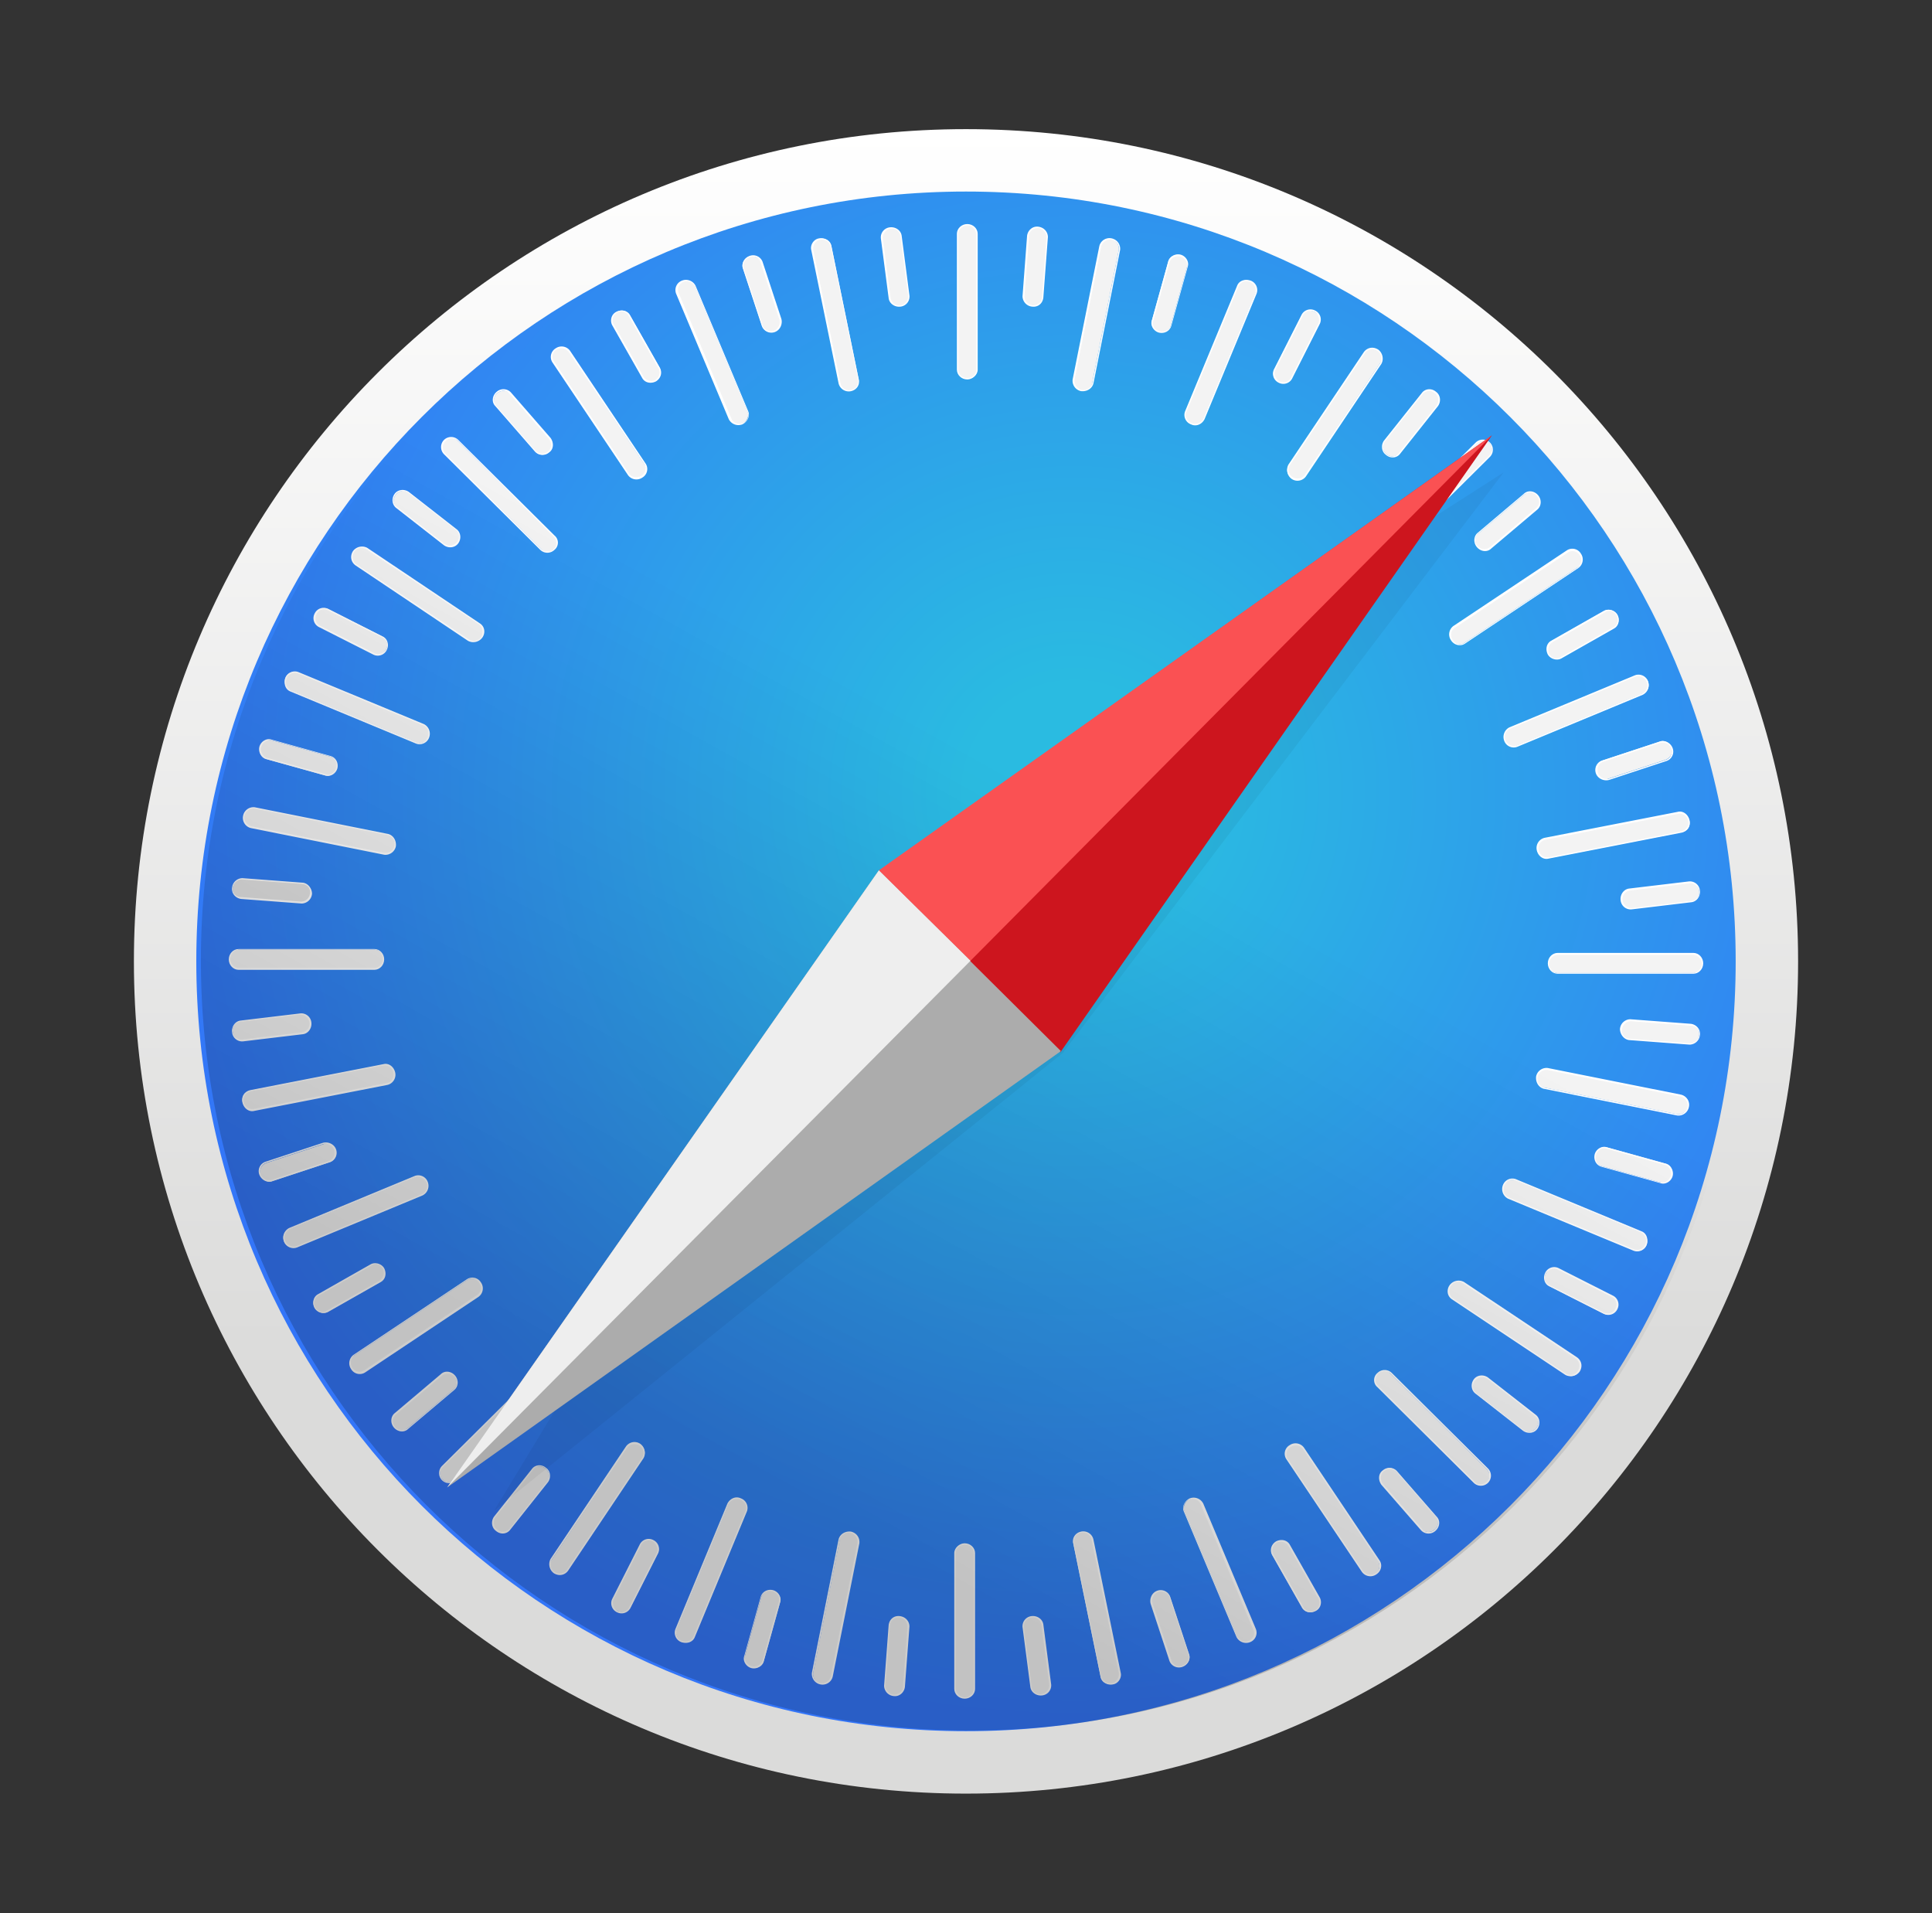<svg xmlns="http://www.w3.org/2000/svg" width="101" height="100" fill="none" viewBox="0 0 101 100"><rect x="0" y="0" width="101" height="100" fill="#333333" stroke="none"/><path fill="url(#a)" d="M50.5 93.75c24.024 0 43.5-19.476 43.5-43.5S74.524 6.75 50.5 6.75 7 26.226 7 50.25s19.476 43.5 43.5 43.5Z"/><path fill="url(#b)" d="M50.5 90.487c22.222 0 40.237-18.015 40.237-40.238 0-22.222-18.015-40.237-40.238-40.237-22.222 0-40.237 18.015-40.237 40.237 0 22.223 18.015 40.238 40.237 40.238Z"/><path fill="#F3F3F3" d="M50.567 19.8c-.272 0-.51-.204-.51-.476v-7.102c0-.272.238-.476.51-.476s.51.204.51.476v7.102c-.035.272-.238.476-.51.476Z"/><path fill="#fff" d="M50.567 19.833c-.306 0-.543-.237-.543-.51v-7.102c0-.272.237-.51.543-.51.306 0 .544.238.544.51v7.103c0 .271-.272.51-.544.51Zm0-8.054c-.238 0-.475.204-.475.442v7.103c0 .237.203.442.475.442.238 0 .476-.204.476-.442V12.22c-.034-.238-.238-.442-.476-.442Z"/><path fill="#F3F3F3" d="M53.968 15.994c-.272-.034-.476-.238-.476-.51l.238-3.16a.495.495 0 0 1 .543-.442c.272.034.476.238.476.51l-.238 3.16a.495.495 0 0 1-.543.442Z"/><path fill="#fff" d="M53.965 16.028a.552.552 0 0 1-.51-.544l.238-3.16c.034-.272.272-.51.578-.476.306.034.51.272.51.544l-.238 3.16c-.034.306-.272.51-.578.476Zm.306-4.112c-.238 0-.476.17-.476.408l-.238 3.16c0 .238.17.442.442.476.238 0 .476-.17.476-.408l.238-3.16c0-.238-.204-.442-.442-.476Z"/><path fill="#F3F3F3" d="M56.514 20.412a.523.523 0 0 1-.408-.578l1.393-6.967c.068-.271.306-.441.578-.373a.522.522 0 0 1 .407.578l-1.393 6.967c-.034.237-.306.407-.578.373Z"/><path fill="#fff" d="M56.517 20.445a.554.554 0 0 1-.442-.612l1.394-6.967a.547.547 0 0 1 .645-.407c.306.068.476.34.442.611l-1.393 6.967c-.068.272-.34.442-.646.408Zm1.597-7.918a.487.487 0 0 0-.544.34l-1.393 6.966a.482.482 0 0 0 .374.544.488.488 0 0 0 .544-.34l1.393-6.967c.034-.271-.136-.475-.374-.543Z"/><path fill="#F3F3F3" d="M60.592 17.353a.508.508 0 0 1-.374-.612l.85-3.058c.067-.272.34-.408.611-.34.272.068.442.34.374.612l-.85 3.058c-.068.272-.34.408-.611.34Z"/><path fill="#fff" d="M60.592 17.387c-.272-.069-.476-.374-.373-.646l.849-3.059c.068-.271.373-.442.645-.373.272.068.476.373.374.645l-.85 3.059c-.067.271-.34.442-.645.373Zm1.121-3.976c-.237-.069-.51.068-.577.305l-.85 3.059c-.068.238.068.476.34.544.238.068.51-.068.578-.306l.85-3.059a.488.488 0 0 0-.34-.543Z"/><path fill="#F3F3F3" d="M62.259 22.145a.487.487 0 0 1-.272-.646l2.719-6.559c.102-.237.408-.374.645-.237a.485.485 0 0 1 .272.645l-2.718 6.559c-.102.238-.408.374-.646.238Z"/><path fill="#fff" d="M62.258 22.18a.527.527 0 0 1-.306-.68l2.72-6.56c.101-.271.407-.373.713-.271a.528.528 0 0 1 .306.68l-2.719 6.559c-.136.271-.442.407-.714.271Zm3.093-7.443a.461.461 0 0 0-.612.238l-2.719 6.559c-.102.238.034.475.272.578.238.101.51 0 .612-.238l2.719-6.56a.484.484 0 0 0-.272-.577Z"/><path fill="#F3F3F3" d="M66.847 19.97c-.238-.136-.34-.408-.238-.646l1.427-2.82a.497.497 0 0 1 .68-.205c.238.137.34.409.238.646l-1.427 2.82a.496.496 0 0 1-.68.205Z"/><path fill="#fff" d="M66.847 20.004a.52.52 0 0 1-.239-.714l1.428-2.82a.52.52 0 0 1 .713-.239.52.52 0 0 1 .238.714l-1.427 2.82a.52.52 0 0 1-.713.239Zm1.869-3.705c-.238-.101-.51-.034-.612.204l-1.428 2.82c-.101.205 0 .477.204.613.238.102.51.034.612-.204l1.427-2.82c.102-.205 0-.477-.203-.613Z"/><path fill="#F3F3F3" d="M67.525 25c-.237-.17-.306-.475-.136-.68l3.943-5.879c.135-.238.442-.272.68-.136.237.17.305.476.135.68l-3.942 5.88a.46.46 0 0 1-.68.135Z"/><path fill="#fff" d="M67.525 25.033a.587.587 0 0 1-.17-.748l3.942-5.879c.17-.238.476-.306.748-.136.238.17.306.51.17.748l-3.942 5.88a.543.543 0 0 1-.748.135Zm4.486-6.695c-.204-.136-.51-.102-.646.102l-3.942 5.88a.442.442 0 0 0 .136.61c.204.137.51.103.645-.1l3.943-5.846a.483.483 0 0 0-.136-.646Z"/><path fill="#F3F3F3" d="M72.487 23.742c-.203-.17-.271-.476-.101-.68l1.97-2.48a.485.485 0 0 1 .68-.069c.204.17.272.476.102.68l-1.97 2.48a.485.485 0 0 1-.68.069Z"/><path fill="#fff" d="M72.455 23.776c-.238-.17-.272-.51-.102-.748l1.971-2.48c.17-.239.51-.273.748-.069.237.17.272.51.101.748l-1.97 2.48c-.17.239-.51.273-.748.069Zm2.549-3.229c-.204-.17-.476-.136-.646.068l-1.971 2.481a.482.482 0 0 0 .102.645c.204.17.476.137.646-.067l1.97-2.481c.137-.204.102-.51-.102-.646Z"/><path fill="#F3F3F3" d="M72.148 28.84c-.204-.203-.204-.51 0-.68l5.03-4.995a.482.482 0 0 1 .68 0c.169.17.203.51 0 .68l-4.996 4.995a.493.493 0 0 1-.714 0Z"/><path fill="#fff" d="M72.115 28.874a.533.533 0 0 1 0-.748l5.03-4.995a.533.533 0 0 1 .747 0 .534.534 0 0 1 0 .747l-5.03 4.996a.533.533 0 0 1-.747 0Zm5.743-5.71a.472.472 0 0 0-.645 0l-5.03 4.996a.472.472 0 0 0 0 .646c.17.17.476.17.645 0l5.03-4.995c.17-.17.17-.442 0-.646Z"/><path fill="#F3F3F3" d="M77.247 28.568c-.17-.204-.17-.51.034-.68l2.412-2.039a.485.485 0 0 1 .68.068c.17.204.17.51-.034.68l-2.413 2.039a.485.485 0 0 1-.68-.068Z"/><path fill="#fff" d="M77.212 28.602c-.204-.238-.17-.578.033-.748l2.413-2.039c.204-.204.544-.17.748.068.204.238.17.578-.034.748L77.96 28.67c-.203.203-.544.17-.748-.068Zm3.126-2.685c-.17-.204-.442-.204-.645-.068l-2.413 2.04a.473.473 0 0 0-.035.645c.17.204.442.204.646.068l2.413-2.04c.204-.17.204-.441.034-.645Z"/><path fill="#F3F3F3" d="M75.885 33.461a.46.46 0 0 1 .136-.68l5.913-3.942c.238-.136.544-.068.68.137a.46.46 0 0 1-.136.679l-5.913 3.942c-.204.136-.51.068-.68-.136Z"/><path fill="#fff" d="M75.852 33.462a.543.543 0 0 1 .136-.748l5.913-3.942a.523.523 0 0 1 .748.17.542.542 0 0 1-.136.747L76.6 33.632c-.238.17-.578.102-.748-.17Zm6.729-4.452a.442.442 0 0 0-.612-.136l-5.913 3.942c-.204.136-.272.408-.102.646a.443.443 0 0 0 .612.136l5.913-3.943a.481.481 0 0 0 .102-.645Z"/><path fill="#F3F3F3" d="M80.95 34.175a.495.495 0 0 1 .169-.68l2.753-1.563c.237-.136.543-.034.68.204a.495.495 0 0 1-.17.68l-2.753 1.563c-.238.136-.544.034-.68-.204Z"/><path fill="#fff" d="M80.915 34.21c-.136-.273-.068-.579.17-.715l2.753-1.563c.238-.136.578-.034.714.204.136.272.068.578-.17.714l-2.753 1.563c-.238.136-.578.034-.714-.204Zm3.603-2.04c-.136-.238-.408-.306-.612-.17l-2.753 1.564a.488.488 0 0 0-.17.611c.136.238.408.306.612.17l2.753-1.563c.204-.102.272-.374.17-.612Z"/><path fill="#F3F3F3" d="M78.673 38.695c-.102-.272 0-.543.272-.645l6.559-2.719c.237-.102.544.034.645.271.102.272 0 .544-.272.646l-6.558 2.719a.487.487 0 0 1-.646-.272Z"/><path fill="#fff" d="M78.64 38.73a.564.564 0 0 1 .271-.714l6.56-2.719a.528.528 0 0 1 .679.306.563.563 0 0 1-.272.714l-6.559 2.718a.528.528 0 0 1-.68-.305Zm7.442-3.093a.484.484 0 0 0-.578-.272l-6.559 2.719a.46.46 0 0 0-.237.612c.101.238.373.34.577.272l6.56-2.719c.237-.102.34-.374.237-.612Z"/><path fill="#F3F3F3" d="M83.465 40.395a.492.492 0 0 1 .306-.646l2.99-.986c.238-.101.544.068.612.306.102.272-.034.544-.306.646l-2.99.986c-.238.101-.51-.033-.612-.306Z"/><path fill="#fff" d="M83.431 40.428a.52.52 0 0 1 .34-.68l2.99-.985c.273-.102.579.068.68.34a.52.52 0 0 1-.34.68l-2.99.986c-.272.067-.577-.069-.68-.34Zm3.942-1.29c-.068-.239-.34-.375-.577-.307l-2.99.986c-.239.068-.34.34-.272.578.068.237.34.373.577.305l2.99-.985a.468.468 0 0 0 .272-.578Z"/><path fill="#F3F3F3" d="M80.406 44.438c-.068-.271.102-.543.374-.577l6.966-1.36c.272-.068.51.136.578.408.068.272-.102.544-.374.578l-6.966 1.36c-.272.033-.544-.137-.578-.409Z"/><path fill="#fff" d="M80.338 44.438a.547.547 0 0 1 .407-.646l6.967-1.359c.272-.068.544.136.612.442a.546.546 0 0 1-.408.645l-6.967 1.36c-.272.068-.544-.135-.611-.442Zm7.918-1.53a.455.455 0 0 0-.51-.373l-6.967 1.36c-.238.033-.408.305-.34.543a.456.456 0 0 0 .51.374l6.967-1.36c.238-.068.408-.305.34-.543Z"/><path fill="#F3F3F3" d="M84.756 47.056c-.034-.272.135-.51.407-.544l3.127-.374c.272-.034.51.17.543.442.035.272-.135.51-.407.544l-3.127.373c-.238.034-.51-.17-.543-.441Z"/><path fill="#fff" d="M84.722 47.056c-.034-.306.17-.578.441-.612l3.127-.373a.528.528 0 0 1 .577.476c.034.305-.17.577-.441.611l-3.127.374a.528.528 0 0 1-.577-.476Zm4.111-.476c-.033-.237-.271-.441-.51-.407l-3.125.374a.456.456 0 0 0-.375.51c.035.237.272.441.51.407l3.127-.374a.456.456 0 0 0 .373-.51Z"/><path fill="#F3F3F3" d="M80.953 50.352c0-.272.203-.51.475-.51h7.103c.272 0 .475.238.475.51s-.203.51-.475.51h-7.103c-.272 0-.475-.239-.475-.51Z"/><path fill="#fff" d="M80.916 50.352c0-.306.238-.544.51-.544h7.103c.272 0 .51.238.51.544 0 .306-.239.544-.51.544h-7.103c-.272 0-.51-.238-.51-.544Zm8.054.034c0-.238-.204-.475-.442-.475h-7.102c-.238 0-.442.203-.442.475 0 .238.204.476.442.476h7.103c.238-.034.441-.238.441-.476Z"/><path fill="#F3F3F3" d="M84.722 53.784c.033-.272.237-.475.509-.475l3.16.237a.495.495 0 0 1 .442.544c-.034.272-.238.476-.51.476l-3.16-.238c-.238-.034-.441-.272-.441-.544Z"/><path fill="#fff" d="M84.688 53.785a.552.552 0 0 1 .543-.51l3.162.238c.271.034.51.272.475.578a.551.551 0 0 1-.544.51l-3.16-.238c-.273-.034-.476-.306-.476-.578Zm4.146.306a.43.43 0 0 0-.408-.476l-3.16-.238c-.239 0-.443.17-.477.442a.43.43 0 0 0 .409.476l3.16.238c.238 0 .442-.204.476-.442Z"/><path fill="#F3F3F3" d="M80.338 56.265a.522.522 0 0 1 .578-.408l6.966 1.394c.272.067.442.305.374.577a.522.522 0 0 1-.578.408l-6.967-1.393c-.237-.035-.407-.306-.373-.578Z"/><path fill="#fff" d="M80.304 56.266a.555.555 0 0 1 .612-.442l6.967 1.393c.272.068.476.34.408.646a.554.554 0 0 1-.611.442l-6.968-1.394c-.272-.068-.442-.34-.408-.645Zm7.92 1.597a.487.487 0 0 0-.34-.544l-6.968-1.393a.482.482 0 0 0-.544.373.488.488 0 0 0 .34.544l6.968 1.393c.271.035.475-.136.543-.373Z"/><path fill="#F3F3F3" d="M83.397 60.343a.503.503 0 0 1 .612-.374l3.059.85c.272.068.407.34.34.612a.506.506 0 0 1-.612.373l-3.059-.849c-.272-.068-.407-.34-.34-.612Z"/><path fill="#fff" d="M83.364 60.344c.068-.272.374-.476.646-.374l3.059.849c.272.068.442.374.374.646s-.374.475-.646.374l-3.059-.85c-.272-.068-.442-.34-.374-.645Zm3.977 1.121c.068-.238-.068-.51-.306-.578l-3.059-.85c-.238-.068-.476.069-.544.34-.067.238.068.51.306.578l3.059.85a.488.488 0 0 0 .544-.34Z"/><path fill="#F3F3F3" d="M78.606 61.974a.486.486 0 0 1 .646-.272l6.559 2.719c.238.101.374.408.272.645a.486.486 0 0 1-.646.272l-6.559-2.718c-.272-.102-.374-.408-.272-.646Z"/><path fill="#fff" d="M78.57 61.941a.528.528 0 0 1 .68-.306l6.558 2.72c.272.101.374.407.272.713a.527.527 0 0 1-.68.306l-6.559-2.719a.564.564 0 0 1-.271-.714Zm7.442 3.093a.461.461 0 0 0-.238-.612l-6.558-2.718c-.238-.102-.476.033-.578.271-.102.238 0 .51.238.612l6.558 2.719c.238.068.51-.034.578-.272Z"/><path fill="#F3F3F3" d="M80.813 66.562c.136-.238.408-.34.646-.238l2.82 1.428c.238.102.34.408.204.68-.136.237-.408.34-.645.237l-2.82-1.427c-.239-.136-.341-.442-.205-.68Z"/><path fill="#fff" d="M80.779 66.528a.52.52 0 0 1 .714-.238l2.82 1.428a.52.52 0 0 1 .238.713.52.52 0 0 1-.713.238l-2.821-1.427c-.272-.102-.374-.442-.238-.714Zm3.67 1.869c.102-.238.034-.51-.204-.611l-2.82-1.428c-.205-.102-.476 0-.612.204-.102.238-.034.51.203.612l2.821 1.427c.238.102.51.034.612-.204Z"/><path fill="#F3F3F3" d="M75.819 67.208c.17-.237.442-.305.68-.136l5.913 3.942c.238.136.272.443.136.68-.17.238-.442.306-.68.136l-5.913-3.942c-.238-.17-.306-.476-.136-.68Z"/><path fill="#fff" d="M75.782 67.175a.587.587 0 0 1 .748-.17l5.914 3.942c.238.17.306.476.136.748a.587.587 0 0 1-.748.17l-5.913-3.942c-.272-.17-.306-.51-.136-.748Zm6.696 4.486c.136-.204.102-.51-.102-.646l-5.914-3.942a.443.443 0 0 0-.612.136c-.135.204-.101.51.103.645l5.913 3.943a.443.443 0 0 0 .612-.136Z"/><path fill="#F3F3F3" d="M77.077 72.136c.17-.204.476-.272.68-.101l2.48 1.936c.205.17.239.476.069.68-.17.204-.476.272-.68.102l-2.481-1.937a.485.485 0 0 1-.068-.68Z"/><path fill="#fff" d="M77.041 72.102c.17-.238.51-.272.748-.102l2.48 1.937c.238.17.272.51.102.747-.17.239-.51.272-.747.103l-2.481-1.938c-.238-.17-.271-.51-.102-.747Zm3.263 2.549c.17-.204.135-.476-.069-.646l-2.48-1.938a.482.482 0 0 0-.646.102c-.17.205-.136.476.068.646l2.48 1.937a.482.482 0 0 0 .647-.101Z"/><path fill="#F3F3F3" d="M72.013 71.796c.204-.203.51-.203.68 0l5.03 4.996c.204.204.17.51 0 .68-.204.204-.51.204-.68 0l-5.03-4.996c-.17-.17-.17-.51 0-.68Z"/><path fill="#fff" d="M72.013 71.762a.533.533 0 0 1 .747 0l5.03 4.995a.533.533 0 0 1 0 .748.532.532 0 0 1-.747 0l-5.03-4.995a.481.481 0 0 1 0-.748Zm5.71 5.675a.472.472 0 0 0 0-.646l-5.03-4.995a.472.472 0 0 0-.646 0 .471.471 0 0 0 0 .645l5.03 4.996c.17.204.442.204.645 0Z"/><path fill="#F3F3F3" d="M72.317 76.86c.205-.17.51-.17.68.034l2.074 2.38c.17.203.135.51-.069.679-.203.17-.51.17-.68-.034l-2.073-2.38c-.17-.169-.135-.475.068-.679Z"/><path fill="#fff" d="M72.284 76.86a.533.533 0 0 1 .747.034l2.073 2.378c.204.205.17.544-.068.748a.533.533 0 0 1-.748-.034l-2.073-2.379c-.17-.237-.17-.577.069-.748Zm2.718 3.092c.204-.17.204-.442.068-.645l-2.073-2.38a.472.472 0 0 0-.646-.033c-.204.17-.204.441-.068.645l2.073 2.38c.17.203.443.203.646.033Z"/><path fill="#F3F3F3" d="M67.423 75.569a.46.46 0 0 1 .68.136l3.942 5.879c.136.238.068.543-.136.68a.46.46 0 0 1-.68-.137l-3.942-5.879c-.136-.237-.068-.544.136-.68Z"/><path fill="#fff" d="M67.424 75.534a.543.543 0 0 1 .747.136l3.942 5.879c.17.237.102.577-.17.747a.543.543 0 0 1-.747-.136l-3.942-5.879a.517.517 0 0 1 .17-.747Zm4.485 6.694a.443.443 0 0 0 .136-.611l-3.942-5.88c-.136-.203-.407-.237-.645-.101a.442.442 0 0 0-.136.612l3.942 5.878c.136.17.442.239.645.102Z"/><path fill="#F3F3F3" d="M66.71 80.599a.495.495 0 0 1 .68.17l1.563 2.753c.136.237.034.543-.204.68a.494.494 0 0 1-.68-.17l-1.563-2.754c-.102-.238-.033-.544.204-.68Z"/><path fill="#fff" d="M66.711 80.564c.272-.136.578-.068.714.17l1.563 2.753c.136.238.068.578-.203.714-.273.136-.579.068-.714-.17l-1.564-2.753c-.136-.238-.067-.544.204-.714Zm2.04 3.603c.203-.136.305-.408.17-.612l-1.564-2.753a.489.489 0 0 0-.612-.17c-.204.136-.306.408-.17.611l1.564 2.754c.101.204.407.306.611.17Z"/><path fill="#F3F3F3" d="M62.19 78.355c.273-.102.544 0 .647.238l2.752 6.559c.102.238-.034.544-.272.645-.237.102-.543 0-.645-.237L61.919 79c-.102-.237.034-.543.272-.645Z"/><path fill="#fff" d="M62.19 78.321a.564.564 0 0 1 .715.272l2.752 6.56a.528.528 0 0 1-.305.679.563.563 0 0 1-.714-.272L61.885 79c-.102-.237.034-.543.306-.679Zm3.094 7.443c.237-.102.34-.374.237-.578l-2.752-6.559a.46.46 0 0 0-.612-.238c-.238.102-.34.374-.238.578l2.753 6.559c.136.238.374.34.612.238Z"/><path fill="#F3F3F3" d="M60.525 83.18a.492.492 0 0 1 .646.306l.985 2.99c.102.239-.068.545-.305.613-.272.102-.544-.034-.646-.306l-.986-2.99c-.102-.239.034-.51.306-.612Z"/><path fill="#fff" d="M60.491 83.147a.528.528 0 0 1 .68.306l.986 2.99c.102.272-.068.578-.34.68a.529.529 0 0 1-.68-.306l-.986-2.99c-.068-.272.068-.578.34-.68Zm1.326 3.908c.238-.068.374-.34.306-.578l-.986-2.99c-.068-.238-.34-.34-.578-.272-.238.068-.374.34-.306.578l.986 2.99a.429.429 0 0 0 .578.272Z"/><path fill="#F3F3F3" d="M56.514 80.088c.271-.068.544.101.578.373l1.427 6.968c.068.271-.136.51-.408.577-.272.068-.544-.102-.577-.373l-1.428-6.968a.544.544 0 0 1 .408-.577Z"/><path fill="#fff" d="M56.515 80.054a.547.547 0 0 1 .646.408l1.427 6.968c.068.271-.136.577-.408.611a.546.546 0 0 1-.645-.407l-1.428-6.968c-.068-.272.103-.544.408-.612Zm1.597 7.92c.238-.035.408-.273.374-.544l-1.427-6.968c-.034-.238-.306-.408-.544-.34-.238.034-.407.272-.374.544l1.428 6.968a.487.487 0 0 0 .543.34Z"/><path fill="#F3F3F3" d="M53.931 84.506a.523.523 0 0 1 .578.408l.407 3.126a.495.495 0 0 1-.442.544.522.522 0 0 1-.577-.408l-.408-3.127a.495.495 0 0 1 .442-.543Z"/><path fill="#fff" d="M53.932 84.472c.306-.034.578.17.612.442l.408 3.126a.528.528 0 0 1-.476.578c-.306.034-.578-.17-.612-.442l-.408-3.126a.529.529 0 0 1 .476-.578Zm.51 4.078c.238-.034.442-.272.408-.51l-.408-3.126a.456.456 0 0 0-.51-.374c-.238.034-.442.272-.408.51l.408 3.127a.456.456 0 0 0 .51.373Z"/><path fill="#F3F3F3" d="M50.433 80.7c.272 0 .51.204.51.475v7.103c0 .272-.238.476-.51.476s-.51-.204-.51-.476v-7.103c.035-.271.238-.475.51-.475Z"/><path fill="#fff" d="M50.43 80.666c.307 0 .544.238.544.51v7.102c0 .272-.237.51-.543.51-.306 0-.544-.238-.544-.51v-7.102c0-.272.272-.51.544-.51Zm0 8.054c.239 0 .476-.204.476-.442v-7.102c0-.238-.203-.442-.475-.442-.238 0-.476.204-.476.442v7.102c.034.238.238.442.476.442Z"/><path fill="#F3F3F3" d="M47.034 84.507c.272.034.475.238.475.51l-.238 3.16a.495.495 0 0 1-.543.442c-.272-.034-.476-.238-.476-.51l.238-3.16a.495.495 0 0 1 .544-.442Z"/><path fill="#fff" d="M47.034 84.472c.306.034.51.272.51.544l-.238 3.16c-.034.272-.272.51-.578.476a.552.552 0 0 1-.51-.543l.238-3.161c.034-.306.272-.51.578-.476Zm-.306 4.112c.238 0 .476-.17.476-.407l.238-3.161c0-.238-.17-.442-.442-.476-.238 0-.476.17-.476.408l-.237 3.16c0 .238.203.442.441.476Z"/><path fill="#F3F3F3" d="M44.483 80.088a.522.522 0 0 1 .408.577l-1.394 6.968c-.068.272-.306.442-.578.373a.522.522 0 0 1-.407-.577l1.393-6.968c.034-.237.306-.407.578-.373Z"/><path fill="#fff" d="M44.484 80.054c.306.068.476.34.442.612l-1.393 6.967a.547.547 0 0 1-.646.408.555.555 0 0 1-.442-.612l1.394-6.967c.068-.272.34-.442.645-.408Zm-1.597 7.919a.488.488 0 0 0 .544-.34l1.393-6.967a.481.481 0 0 0-.374-.544.488.488 0 0 0-.543.34l-1.394 6.967c-.034.272.136.476.374.544Z"/><path fill="#F3F3F3" d="M40.409 83.147c.272.068.441.34.373.612l-.85 3.058c-.067.272-.339.408-.61.34a.505.505 0 0 1-.375-.612l.85-3.058c.068-.272.34-.408.612-.34Z"/><path fill="#fff" d="M40.407 83.114c.272.067.476.373.373.645l-.85 3.058c-.067.272-.373.443-.645.374-.272-.067-.476-.374-.374-.645l.85-3.059c.068-.272.34-.442.645-.373Zm-1.122 3.975c.238.068.51-.068.578-.305l.85-3.06c.067-.237-.069-.475-.34-.543-.238-.068-.51.068-.578.306l-.85 3.059a.488.488 0 0 0 .34.543Z"/><path fill="#F3F3F3" d="M38.742 78.355a.485.485 0 0 1 .272.645l-2.718 6.56c-.102.238-.408.373-.646.238-.238-.136-.374-.408-.272-.646l2.719-6.56c.101-.237.408-.373.645-.237Z"/><path fill="#fff" d="M38.74 78.32a.53.53 0 0 1 .306.68l-2.719 6.559c-.102.272-.407.374-.713.272a.527.527 0 0 1-.306-.68l2.718-6.558c.137-.272.443-.408.714-.272Zm-3.092 7.443a.46.46 0 0 0 .611-.238l2.72-6.558c.101-.238-.035-.476-.272-.578a.462.462 0 0 0-.613.238l-2.718 6.559a.484.484 0 0 0 .272.577Z"/><path fill="#F3F3F3" d="M34.156 80.531c.237.136.34.408.237.646l-1.427 2.82a.497.497 0 0 1-.68.204c-.238-.136-.34-.408-.238-.645l1.428-2.82a.497.497 0 0 1 .68-.205Z"/><path fill="#fff" d="M34.155 80.497a.52.52 0 0 1 .238.713l-1.427 2.82a.52.52 0 0 1-.714.239.52.52 0 0 1-.238-.714l1.427-2.82a.52.52 0 0 1 .714-.238ZM32.286 84.2c.238.102.51.034.612-.204l1.427-2.82c.102-.205 0-.477-.204-.612-.238-.102-.51-.034-.611.204l-1.428 2.82c-.102.204 0 .476.204.612Z"/><path fill="#F3F3F3" d="M33.472 75.5c.238.17.306.477.136.68l-3.942 5.88c-.136.238-.442.272-.68.136-.237-.17-.305-.476-.136-.68l3.943-5.88a.46.46 0 0 1 .68-.135Z"/><path fill="#fff" d="M33.473 75.467c.238.17.306.51.17.748l-3.942 5.88c-.17.237-.476.305-.748.135a.588.588 0 0 1-.17-.748l3.942-5.879a.543.543 0 0 1 .748-.136Zm-4.486 6.695c.203.136.51.102.645-.102l3.943-5.88a.443.443 0 0 0-.136-.611c-.204-.136-.51-.102-.646.102l-3.942 5.845a.484.484 0 0 0 .136.646Z"/><path fill="#F3F3F3" d="M28.511 76.757c.204.17.272.476.102.68l-1.971 2.48a.484.484 0 0 1-.68.069c-.203-.17-.271-.476-.101-.68l1.97-2.48a.485.485 0 0 1 .68-.069Z"/><path fill="#fff" d="M28.547 76.724c.237.17.271.51.101.747l-1.97 2.48c-.17.239-.51.273-.748.069-.238-.17-.272-.51-.102-.748l1.971-2.48c.17-.239.51-.272.748-.068Zm-2.55 3.228c.204.17.477.136.646-.068l1.972-2.48a.482.482 0 0 0-.102-.647c-.204-.17-.476-.136-.646.069l-1.971 2.48c-.136.204-.102.51.102.646Z"/><path fill="#F3F3F3" d="M28.853 71.66c.203.204.203.51 0 .68l-5.03 4.995a.481.481 0 0 1-.68 0c-.17-.17-.203-.51 0-.68l4.996-4.995a.493.493 0 0 1 .714 0Z"/><path fill="#fff" d="M28.884 71.626a.533.533 0 0 1 0 .748l-5.03 4.996a.534.534 0 0 1-.746 0 .533.533 0 0 1 0-.748l5.029-4.996a.532.532 0 0 1 .747 0Zm-5.743 5.71c.17.17.476.17.646 0l5.03-4.996a.472.472 0 0 0 0-.646.472.472 0 0 0-.646 0l-5.03 4.996c-.17.17-.17.442 0 .646Z"/><path fill="#F3F3F3" d="M23.753 71.933c.17.203.17.51-.034.68l-2.413 2.039a.485.485 0 0 1-.68-.068c-.17-.204-.17-.51.034-.68l2.413-2.04a.484.484 0 0 1 .68.069Z"/><path fill="#fff" d="M23.789 71.898c.204.238.17.578-.034.748l-2.413 2.038c-.204.205-.544.17-.748-.067-.204-.238-.17-.578.034-.748l2.413-2.039c.204-.204.544-.17.748.068Zm-3.127 2.685c.17.204.442.204.646.068l2.413-2.04a.472.472 0 0 0 .034-.645c-.17-.204-.442-.204-.646-.068l-2.413 2.04c-.204.169-.204.441-.034.645Z"/><path fill="#F3F3F3" d="M25.114 67.038a.46.46 0 0 1-.136.68l-5.913 3.942c-.238.135-.544.067-.68-.136a.46.46 0 0 1 .136-.68l5.913-3.942c.205-.136.51-.068.68.136Z"/><path fill="#fff" d="M25.148 67.039a.544.544 0 0 1-.136.748L19.1 71.728a.522.522 0 0 1-.747-.17.543.543 0 0 1 .136-.747L24.4 66.87a.523.523 0 0 1 .747.17ZM18.42 71.49a.443.443 0 0 0 .611.136l5.913-3.943c.204-.135.272-.407.102-.645a.443.443 0 0 0-.611-.136l-5.913 3.942a.481.481 0 0 0-.102.646Z"/><path fill="#F3F3F3" d="M20.05 66.325a.495.495 0 0 1-.17.68l-2.752 1.563c-.238.136-.544.034-.68-.204a.495.495 0 0 1 .17-.68l2.753-1.563c.238-.136.544-.034.68.204Z"/><path fill="#fff" d="M20.085 66.29c.136.272.068.578-.17.714l-2.753 1.563c-.238.136-.578.034-.713-.203-.137-.272-.069-.578.17-.715l2.752-1.562c.238-.136.578-.035.714.203Zm-3.603 2.04c.136.237.408.305.612.169l2.753-1.563a.489.489 0 0 0 .17-.612c-.136-.237-.408-.305-.612-.17l-2.753 1.564c-.204.102-.272.374-.17.611Z"/><path fill="#F3F3F3" d="M22.326 61.804c.101.272 0 .544-.272.645l-6.56 2.72c-.237.102-.543-.034-.645-.272-.102-.272 0-.544.272-.646l6.56-2.719a.486.486 0 0 1 .645.272Z"/><path fill="#fff" d="M22.36 61.771a.563.563 0 0 1-.272.714l-6.56 2.719a.528.528 0 0 1-.679-.306.563.563 0 0 1 .272-.714l6.56-2.718a.528.528 0 0 1 .679.305Zm-7.443 3.093c.102.238.374.34.578.271l6.559-2.718a.46.46 0 0 0 .238-.611.483.483 0 0 0-.578-.272l-6.56 2.718c-.237.102-.339.373-.237.612Z"/><path fill="#F3F3F3" d="M17.536 60.105a.492.492 0 0 1-.306.646l-2.99.986c-.239.101-.545-.069-.613-.306a.492.492 0 0 1 .306-.646l2.99-.985c.239-.102.51.033.613.305Z"/><path fill="#fff" d="M17.567 60.071a.52.52 0 0 1-.34.68l-2.99.986c-.272.101-.578-.068-.68-.34a.52.52 0 0 1 .34-.68l2.99-.986c.273-.068.578.068.68.34Zm-3.941 1.292c.068.238.34.374.577.306l2.99-.986c.239-.068.34-.34.273-.578-.068-.237-.34-.373-.578-.305l-2.99.986a.468.468 0 0 0-.272.577Z"/><path fill="#F3F3F3" d="M20.595 56.062c.068.272-.102.544-.373.578l-6.968 1.359c-.271.068-.51-.136-.577-.408-.068-.272.102-.544.374-.578l6.967-1.36c.271-.033.544.137.577.409Z"/><path fill="#fff" d="M20.661 56.062a.546.546 0 0 1-.407.645l-6.967 1.36c-.272.068-.544-.136-.612-.442a.546.546 0 0 1 .408-.646l6.967-1.359c.271-.068.544.136.611.442Zm-7.918 1.53a.456.456 0 0 0 .51.373l6.967-1.36c.238-.033.407-.305.34-.543a.456.456 0 0 0-.51-.374l-6.967 1.36c-.238.067-.408.305-.34.543Z"/><path fill="#F3F3F3" d="M16.244 53.445c.034.272-.136.51-.408.544l-3.127.373a.495.495 0 0 1-.543-.442.47.47 0 0 1 .407-.544l3.127-.373c.238-.034.51.17.544.442Z"/><path fill="#fff" d="M16.278 53.446c.034.305-.17.577-.442.611l-3.127.374a.528.528 0 0 1-.577-.476c-.034-.306.17-.578.441-.611l3.127-.375a.53.53 0 0 1 .578.477Zm-4.113.475c.034.238.273.442.51.408l3.127-.374a.456.456 0 0 0 .374-.51c-.034-.237-.272-.441-.51-.407l-3.127.374a.456.456 0 0 0-.374.51Z"/><path fill="#F3F3F3" d="M20.048 50.148c0 .272-.203.51-.475.51H12.47c-.272 0-.476-.238-.476-.51 0-.271.204-.51.476-.51h7.103c.272 0 .475.238.475.51Z"/><path fill="#fff" d="M20.083 50.148c0 .306-.238.543-.51.543h-7.102c-.272 0-.51-.238-.51-.544 0-.305.238-.543.51-.543h7.103c.271 0 .51.238.51.544Zm-8.054-.034c0 .238.204.475.442.475h7.102c.238 0 .442-.203.442-.475 0-.238-.204-.476-.442-.476h-7.102c-.238.034-.442.238-.442.476Z"/><path fill="#E2E2E2" d="M16.278 46.715c-.035.272-.239.476-.51.476l-3.161-.238a.495.495 0 0 1-.442-.544c.034-.272.238-.475.51-.475l3.16.238c.238.034.443.272.443.543Z"/><path fill="#fff" d="M16.311 46.716a.552.552 0 0 1-.544.51l-3.16-.238c-.272-.035-.51-.272-.476-.578a.552.552 0 0 1 .544-.51l3.16.238c.272.034.476.306.476.578Zm-4.146-.306a.43.43 0 0 0 .408.476l3.16.238c.238 0 .442-.17.476-.442a.43.43 0 0 0-.408-.476l-3.16-.238c-.238 0-.442.203-.476.442Z"/><path fill="#F3F3F3" d="M20.662 44.235a.523.523 0 0 1-.578.408l-6.966-1.428c-.272-.068-.442-.305-.374-.577a.522.522 0 0 1 .578-.408l6.967 1.394c.237.067.407.34.373.611Z"/><path fill="#fff" d="M20.695 44.234a.555.555 0 0 1-.612.442l-6.967-1.393a.547.547 0 0 1-.407-.646.554.554 0 0 1 .611-.442l6.967 1.394c.272.068.442.34.408.645Zm-7.919-1.597a.488.488 0 0 0 .34.544l6.967 1.393a.481.481 0 0 0 .544-.374.488.488 0 0 0-.34-.544l-6.967-1.393c-.271-.034-.476.136-.544.374Z"/><path fill="#F3F3F3" d="M17.603 40.157a.51.51 0 0 1-.414.382.504.504 0 0 1-.198-.008l-3.058-.85c-.272-.068-.408-.34-.34-.611a.504.504 0 0 1 .611-.374l3.06.85c.271.067.407.34.34.611Z"/><path fill="#fff" d="M17.638 40.157c-.068.271-.373.475-.645.373l-3.059-.85c-.272-.067-.442-.373-.374-.645s.374-.476.646-.374l3.059.85c.271.068.442.34.373.646Zm-3.976-1.122c-.068.238.068.51.306.577l3.059.85c.238.068.475-.068.543-.34.068-.238-.068-.51-.305-.577l-3.06-.85a.487.487 0 0 0-.543.34Z"/><path fill="#F3F3F3" d="M22.394 38.526a.486.486 0 0 1-.645.271l-6.56-2.718c-.238-.102-.373-.408-.272-.646a.486.486 0 0 1 .646-.272l6.56 2.719a.486.486 0 0 1 .271.646Z"/><path fill="#fff" d="M22.43 38.56a.528.528 0 0 1-.68.306l-6.56-2.719c-.271-.102-.373-.408-.271-.713a.528.528 0 0 1 .68-.306l6.559 2.718a.564.564 0 0 1 .272.714Zm-7.443-3.093a.46.46 0 0 0 .238.612l6.559 2.719c.238.102.476-.035.578-.272a.461.461 0 0 0-.238-.612l-6.56-2.718c-.237-.069-.51.034-.577.271Z"/><path fill="#F3F3F3" d="M20.186 33.937c-.136.238-.408.34-.645.238l-2.821-1.427c-.238-.102-.34-.408-.204-.68.136-.238.408-.34.645-.238l2.82 1.428c.24.136.341.442.205.68Z"/><path fill="#fff" d="M20.22 33.972a.52.52 0 0 1-.713.238l-2.82-1.427a.52.52 0 0 1-.239-.714.519.519 0 0 1 .714-.238l2.82 1.428c.272.101.374.441.238.713Zm-3.67-1.869c-.102.238-.034.51.204.612l2.82 1.427c.205.102.477 0 .612-.204.102-.238.034-.51-.203-.612L17.127 31.9a.419.419 0 0 0-.577.203Z"/><path fill="#F3F3F3" d="M25.18 33.291c-.17.238-.441.306-.68.136l-5.879-3.908c-.237-.136-.271-.442-.136-.68a.46.46 0 0 1 .68-.136l5.914 3.943c.203.136.271.442.101.645Z"/><path fill="#fff" d="M25.215 33.326a.587.587 0 0 1-.748.17l-5.88-3.943c-.237-.17-.305-.475-.135-.747a.587.587 0 0 1 .748-.17l5.879 3.942c.272.17.306.51.136.748ZM18.52 28.84c-.136.204-.102.51.102.645l5.913 3.943a.443.443 0 0 0 .612-.136c.136-.204.102-.51-.102-.646l-5.914-3.942a.442.442 0 0 0-.611.136Z"/><path fill="#F3F3F3" d="M23.925 28.364c-.17.203-.476.272-.68.101l-2.48-1.936a.485.485 0 0 1-.069-.68c.17-.204.476-.272.68-.102l2.48 1.937c.205.17.239.476.069.68Z"/><path fill="#fff" d="M23.957 28.399c-.17.238-.51.272-.747.102l-2.481-1.937c-.238-.17-.272-.51-.102-.747.17-.238.51-.272.748-.102l2.48 1.936c.238.17.273.51.102.748Zm-3.262-2.549c-.17.204-.136.476.068.646l2.48 1.937a.482.482 0 0 0 .646-.102.444.444 0 0 0-.067-.645l-2.481-1.938a.482.482 0 0 0-.646.102Z"/><path fill="#F3F3F3" d="M28.986 28.704c-.203.204-.51.204-.679 0l-5.063-4.996a.482.482 0 0 1 0-.68c.204-.203.51-.203.68 0l5.03 4.996c.203.17.202.51.032.68Z"/><path fill="#fff" d="M28.988 28.738a.533.533 0 0 1-.747 0l-5.03-4.996a.533.533 0 0 1 0-.748.533.533 0 0 1 .747 0l5.03 4.996a.482.482 0 0 1 0 .748Zm-5.709-5.676a.472.472 0 0 0 0 .646l5.03 4.995c.17.17.476.17.645 0a.472.472 0 0 0 0-.645l-5.029-5.03c-.17-.17-.442-.17-.646.034Z"/><path fill="#F3F3F3" d="M28.683 23.64c-.203.17-.51.17-.68-.034l-2.073-2.379a.485.485 0 0 1 .069-.68c.203-.17.51-.17.68.034l2.073 2.38c.17.17.135.475-.069.68Z"/><path fill="#fff" d="M28.716 23.64a.533.533 0 0 1-.748-.034l-2.073-2.379c-.204-.204-.17-.544.068-.747a.533.533 0 0 1 .748.034l2.073 2.378c.17.238.17.578-.068.748Zm-2.719-3.093c-.204.17-.204.442-.068.646l2.073 2.379c.17.17.442.204.646.034.204-.17.204-.442.068-.646l-2.073-2.379c-.17-.203-.442-.203-.646-.034Z"/><path fill="#F3F3F3" d="M33.577 24.932a.46.46 0 0 1-.68-.136l-3.976-5.88c-.136-.238-.068-.544.136-.68a.46.46 0 0 1 .68.137l3.942 5.879a.48.48 0 0 1-.102.68Z"/><path fill="#fff" d="M33.575 24.966a.544.544 0 0 1-.748-.136l-3.942-5.88a.523.523 0 0 1 .17-.746.543.543 0 0 1 .748.135l3.941 5.88a.517.517 0 0 1-.17.747Zm-4.487-6.695a.443.443 0 0 0-.135.612l3.942 5.88c.136.203.408.237.645.101a.442.442 0 0 0 .136-.611l-3.941-5.846a.485.485 0 0 0-.646-.136Z"/><path fill="#F3F3F3" d="M34.288 19.902a.495.495 0 0 1-.679-.17l-1.564-2.752c-.135-.238-.034-.544.205-.68a.495.495 0 0 1 .68.17l1.562 2.753c.102.237.034.543-.204.68Z"/><path fill="#fff" d="M34.29 19.936c-.272.136-.578.069-.713-.17l-1.564-2.752c-.136-.238-.068-.578.204-.714s.578-.068.714.17l1.563 2.753c.136.237.068.543-.204.713Zm-2.039-3.602c-.204.136-.306.408-.17.612l1.564 2.753a.488.488 0 0 0 .61.17c.205-.136.307-.409.171-.613l-1.563-2.752c-.102-.204-.408-.306-.612-.17Z"/><path fill="#F3F3F3" d="M38.81 22.144c-.272.102-.544 0-.646-.237l-2.753-6.56c-.102-.238.034-.543.272-.646.272-.101.544 0 .645.238l2.753 6.56c.102.237-.034.544-.272.645Z"/><path fill="#fff" d="M38.81 22.18a.564.564 0 0 1-.713-.273l-2.753-6.559a.527.527 0 0 1 .306-.68.564.564 0 0 1 .714.272l2.752 6.56c.103.237-.033.543-.305.68Zm-3.092-7.443c-.238.101-.34.374-.238.577l2.753 6.559a.46.46 0 0 0 .611.238c.238-.102.34-.374.238-.578l-2.752-6.559c-.136-.238-.374-.34-.612-.237Z"/><path fill="#F3F3F3" d="M40.473 17.32c-.272.101-.544-.035-.645-.307l-.986-2.99c-.102-.238.068-.544.306-.612.237-.068.543.034.645.306l.986 2.99c.102.238-.034.51-.306.612Z"/><path fill="#fff" d="M40.51 17.354a.529.529 0 0 1-.68-.306l-.985-2.991c-.102-.272.068-.578.34-.68a.529.529 0 0 1 .68.306l.985 2.991c.068.272-.068.578-.34.68Zm-1.325-3.909c-.238.068-.374.34-.306.578l.986 2.99c.067.239.34.34.577.272.238-.067.374-.34.306-.577l-.986-2.991a.433.433 0 0 0-.228-.265.43.43 0 0 0-.35-.007Z"/><path fill="#F3F3F3" d="M44.483 20.412c-.272.068-.543-.102-.577-.374l-1.428-6.966c-.068-.272.136-.51.408-.578.272-.068.544.101.578.374l1.427 6.967a.544.544 0 0 1-.408.577Z"/><path fill="#fff" d="M44.485 20.447a.547.547 0 0 1-.646-.408l-1.428-6.967c-.068-.272.137-.578.408-.612a.547.547 0 0 1 .646.408l1.428 6.967c.068.272-.102.544-.408.612Zm-1.597-7.919c-.238.034-.408.272-.374.544l1.427 6.967c.034.237.306.408.544.34.238-.034.408-.272.373-.544l-1.427-6.967a.487.487 0 0 0-.543-.34Z"/><path fill="#F3F3F3" d="M47.068 15.994a.522.522 0 0 1-.578-.408l-.407-3.127a.495.495 0 0 1 .442-.544.523.523 0 0 1 .577.408l.408 3.127a.495.495 0 0 1-.442.544Z"/><path fill="#fff" d="M47.069 16.028c-.306.034-.578-.17-.612-.442l-.408-3.127a.528.528 0 0 1 .476-.577c.306-.034.578.17.612.442l.407 3.126a.529.529 0 0 1-.475.578Zm-.51-4.078c-.238.034-.442.272-.408.51l.408 3.126a.456.456 0 0 0 .51.374c.237-.034.442-.272.408-.51l-.408-3.126a.456.456 0 0 0-.51-.374Z"/><path fill="url(#c)" fill-opacity=".2" d="M50.74 90.454c22.222 0 40.237-18.016 40.237-40.238 0-22.223-18.015-40.237-40.238-40.237-22.222 0-40.237 18.015-40.237 40.237s18.015 40.238 40.237 40.238Z"/><path fill="#000" fill-opacity=".05" d="M78.605 24.694 46.15 45.492h-.034v.034l-.034.034-20.254 33.407 29.77-23.96.034-.033v-.034l22.973-30.246Z"/><path fill="#CD151E" d="M77.993 22.756 45.912 45.56l9.516 9.448 22.565-32.25Z"/><path fill="#FA5153" d="m45.946 45.492 4.791 4.723 27.256-27.459-32.047 22.736Z"/><path fill="#ACACAC" d="m45.945 45.493 9.516 9.447-32.082 22.804 22.566-32.251Z"/><path fill="#EEE" d="m23.38 77.744 27.357-27.528-4.792-4.724-22.566 32.252Z"/><defs><linearGradient id="a" x1="50.5" x2="50.5" y1="93.75" y2="6.75" gradientUnits="userSpaceOnUse"><stop offset=".25" stop-color="#DBDBDA"/><stop offset="1" stop-color="#fff"/></linearGradient><linearGradient id="c" x1="49.975" x2="31.194" y1="38.71" y2="72.405" gradientUnits="userSpaceOnUse"><stop stop-opacity="0"/><stop offset="1"/></linearGradient><radialGradient id="b" cx="0" cy="0" r="1" gradientTransform="translate(56.153 41.41) scale(49.115)" gradientUnits="userSpaceOnUse"><stop stop-color="#2ABCE1"/><stop offset=".114" stop-color="#2ABBE1"/><stop offset="1" stop-color="#3375F8"/></radialGradient></defs></svg>